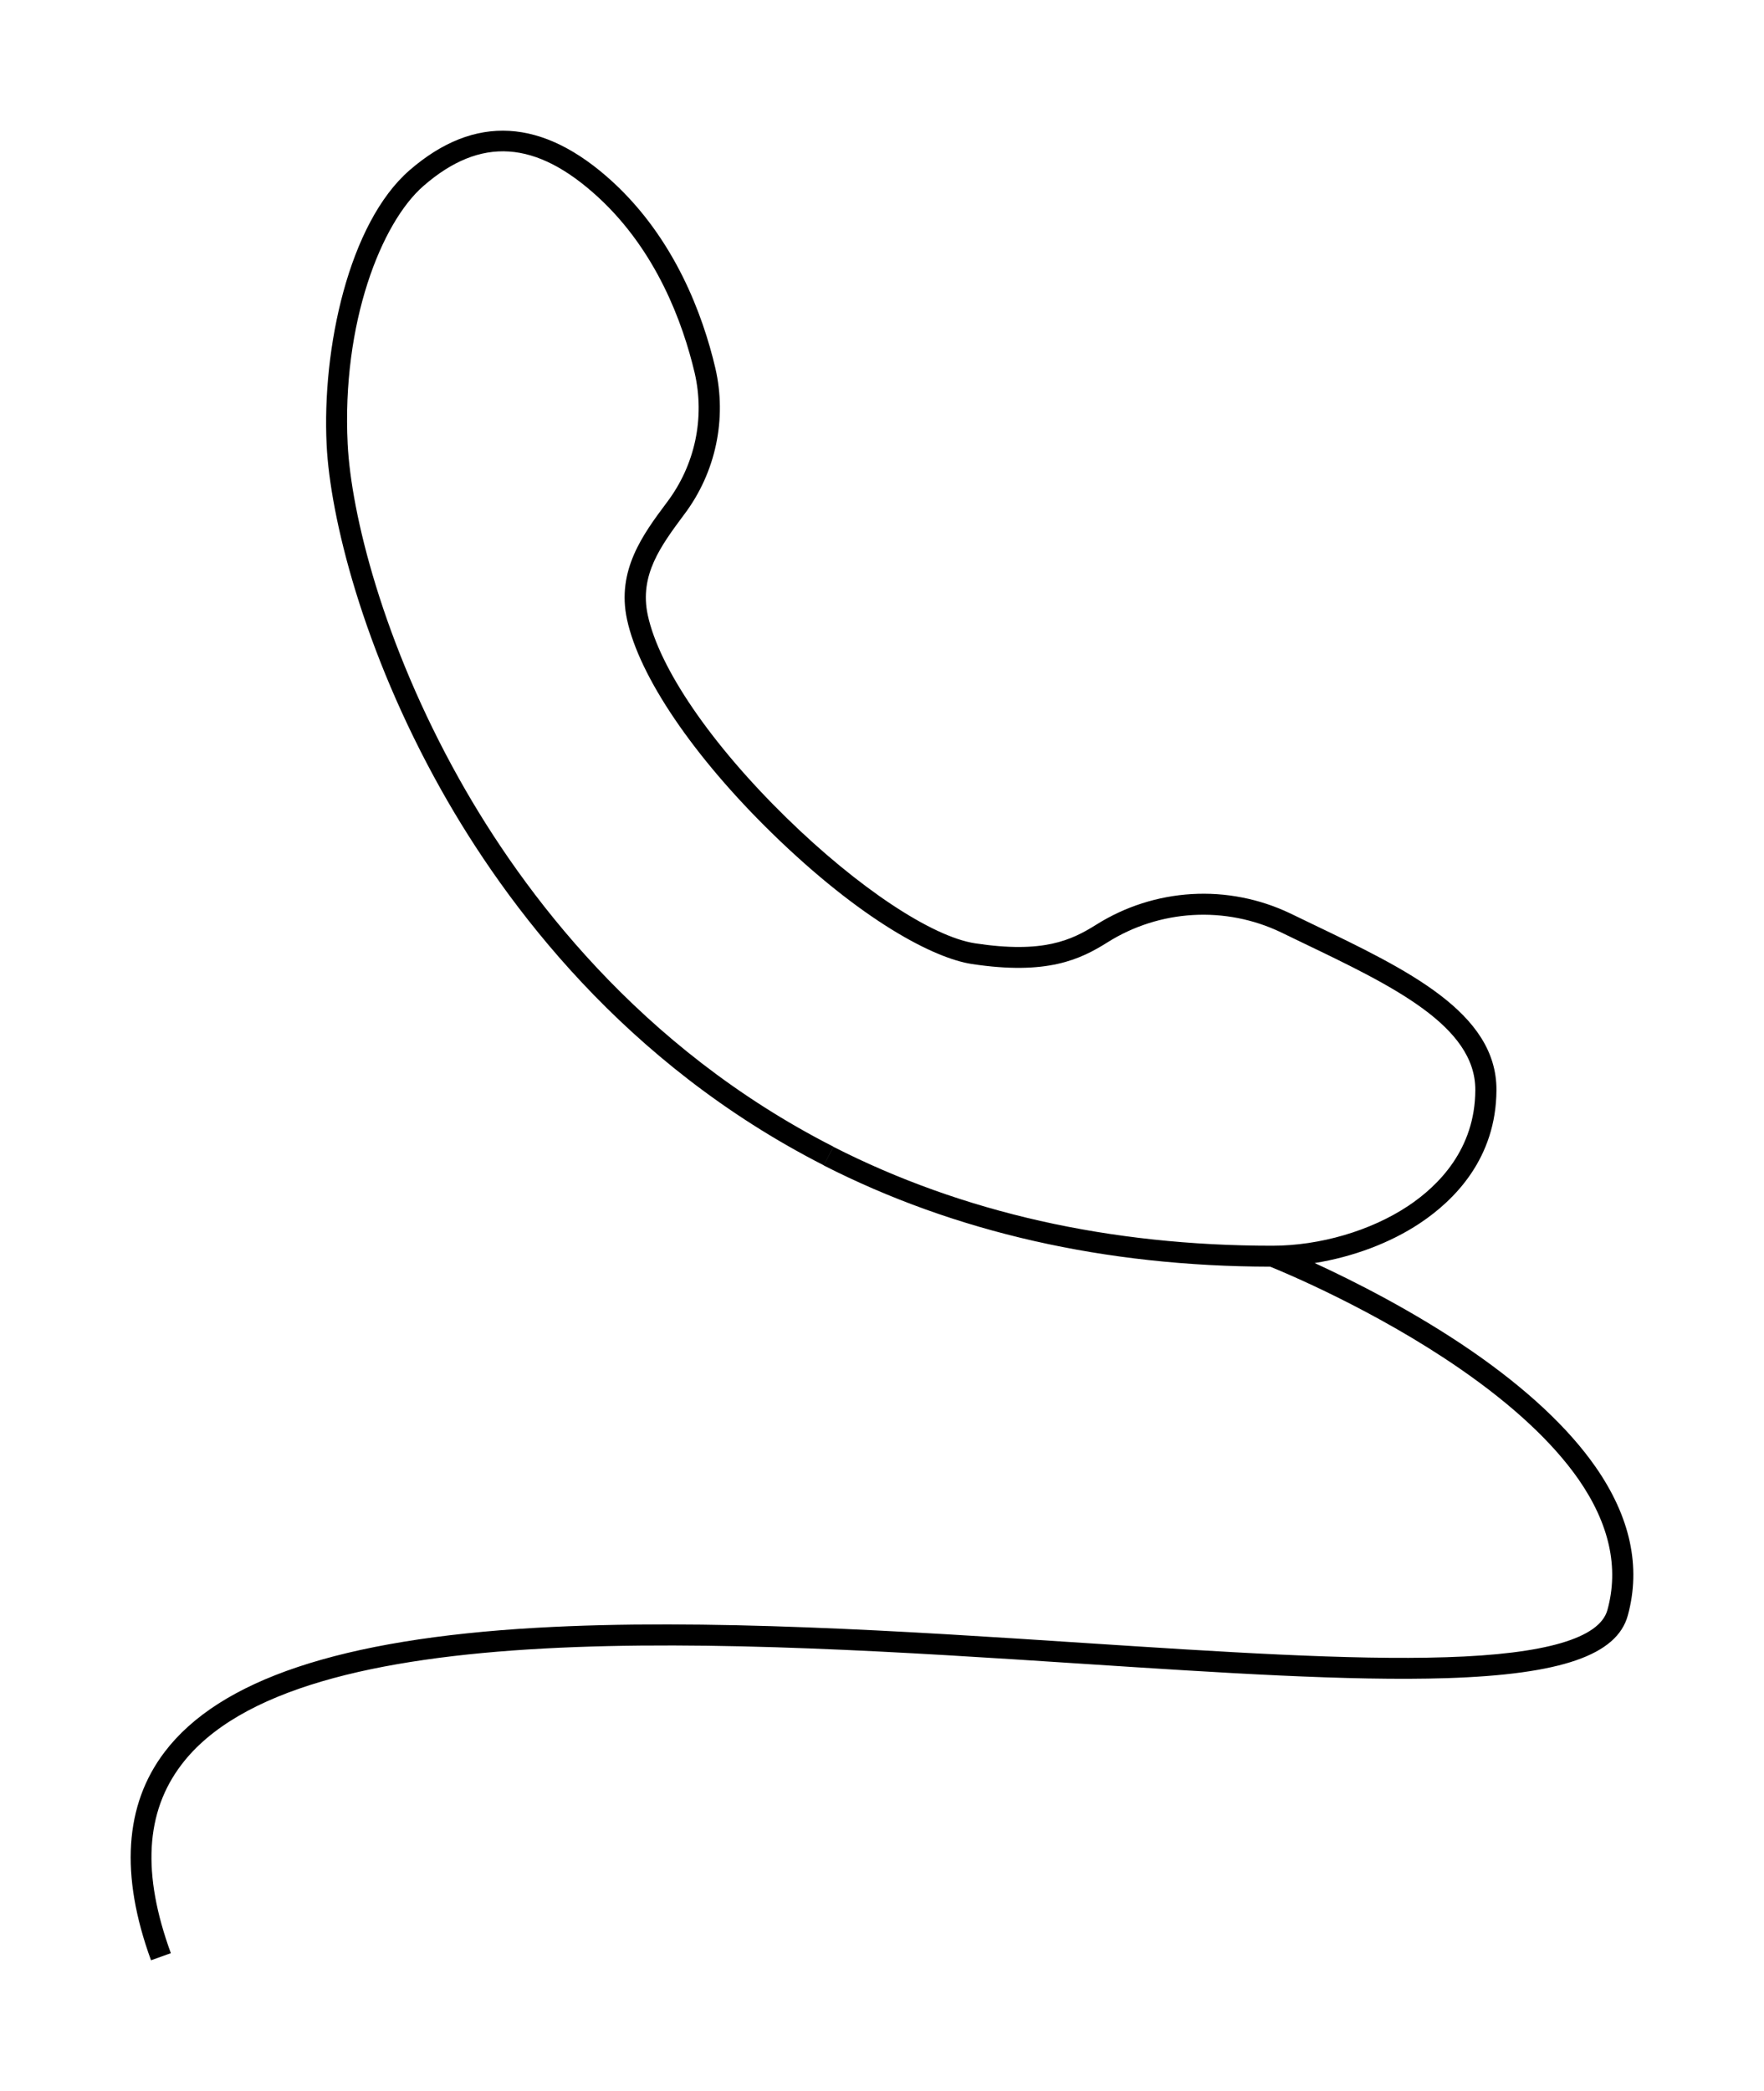 <svg width="54" height="64" viewBox="0 0 54 64" fill="none" xmlns="http://www.w3.org/2000/svg">
<path d="M48.844 44.899C48.015 43.709 46.739 42.516 45.053 41.352C43.279 40.132 41.413 39.196 40.245 38.659C41.413 38.472 42.56 38.045 43.471 37.437C44.534 36.729 45.801 35.448 45.81 33.364C45.82 30.993 43.078 29.678 40.175 28.284C39.947 28.175 39.718 28.065 39.491 27.954C38.554 27.508 37.518 27.305 36.481 27.366C35.443 27.427 34.439 27.749 33.561 28.301C32.794 28.782 31.934 29.19 29.852 28.873C28.526 28.673 26.259 27.166 24.077 25.032C21.769 22.777 20.182 20.457 19.83 18.828C19.565 17.6 20.233 16.706 20.934 15.76L20.952 15.737C21.426 15.105 21.756 14.378 21.919 13.607C22.083 12.835 22.076 12.038 21.899 11.27C21.515 9.635 20.659 7.32 18.762 5.572C16.619 3.603 14.528 3.485 12.538 5.21C10.677 6.828 9.852 10.667 9.999 13.622C10.107 15.801 11.091 19.872 13.505 24.175C15.485 27.703 19.124 32.56 25.217 35.667L25.512 35.097C19.563 32.064 16.006 27.315 14.069 23.864C11.709 19.658 10.748 15.701 10.643 13.591C10.459 9.889 11.671 6.815 12.964 5.691C14.71 4.171 16.411 4.285 18.319 6.043C20.094 7.681 20.9 9.869 21.266 11.416C21.422 12.095 21.428 12.798 21.284 13.479C21.139 14.159 20.847 14.801 20.428 15.359L20.411 15.382C19.685 16.353 18.869 17.454 19.195 18.963C19.572 20.71 21.226 23.15 23.62 25.49C26.378 28.185 28.595 29.331 29.75 29.506C32.053 29.855 33.065 29.37 33.905 28.842C34.69 28.348 35.588 28.061 36.516 28.007C37.443 27.953 38.369 28.134 39.207 28.533L39.894 28.865C42.608 30.168 45.172 31.398 45.163 33.365C45.156 35.169 44.042 36.288 43.109 36.91C41.962 37.673 40.405 38.129 38.946 38.129C33.974 38.129 29.454 37.111 25.512 35.101L25.216 35.671C29.234 37.719 33.831 38.761 38.882 38.77C39.3 38.938 42.101 40.103 44.689 41.891C46.311 43.011 47.531 44.148 48.318 45.273C49.267 46.639 49.566 47.988 49.205 49.284C48.963 50.144 47.306 50.63 44.27 50.724C41.334 50.819 37.361 50.559 33.156 50.285C27.724 49.929 21.567 49.527 16.421 49.823C10.441 50.166 6.716 51.411 5.035 53.63C3.811 55.245 3.672 57.391 4.623 60L5.23 59.782C4.343 57.353 4.45 55.467 5.553 54.015C9.087 49.352 22.408 50.223 33.115 50.923C37.337 51.199 41.325 51.46 44.293 51.364C47.787 51.251 49.495 50.66 49.83 49.449C50.24 47.958 49.908 46.428 48.844 44.899Z" fill="black"/>
</svg>
